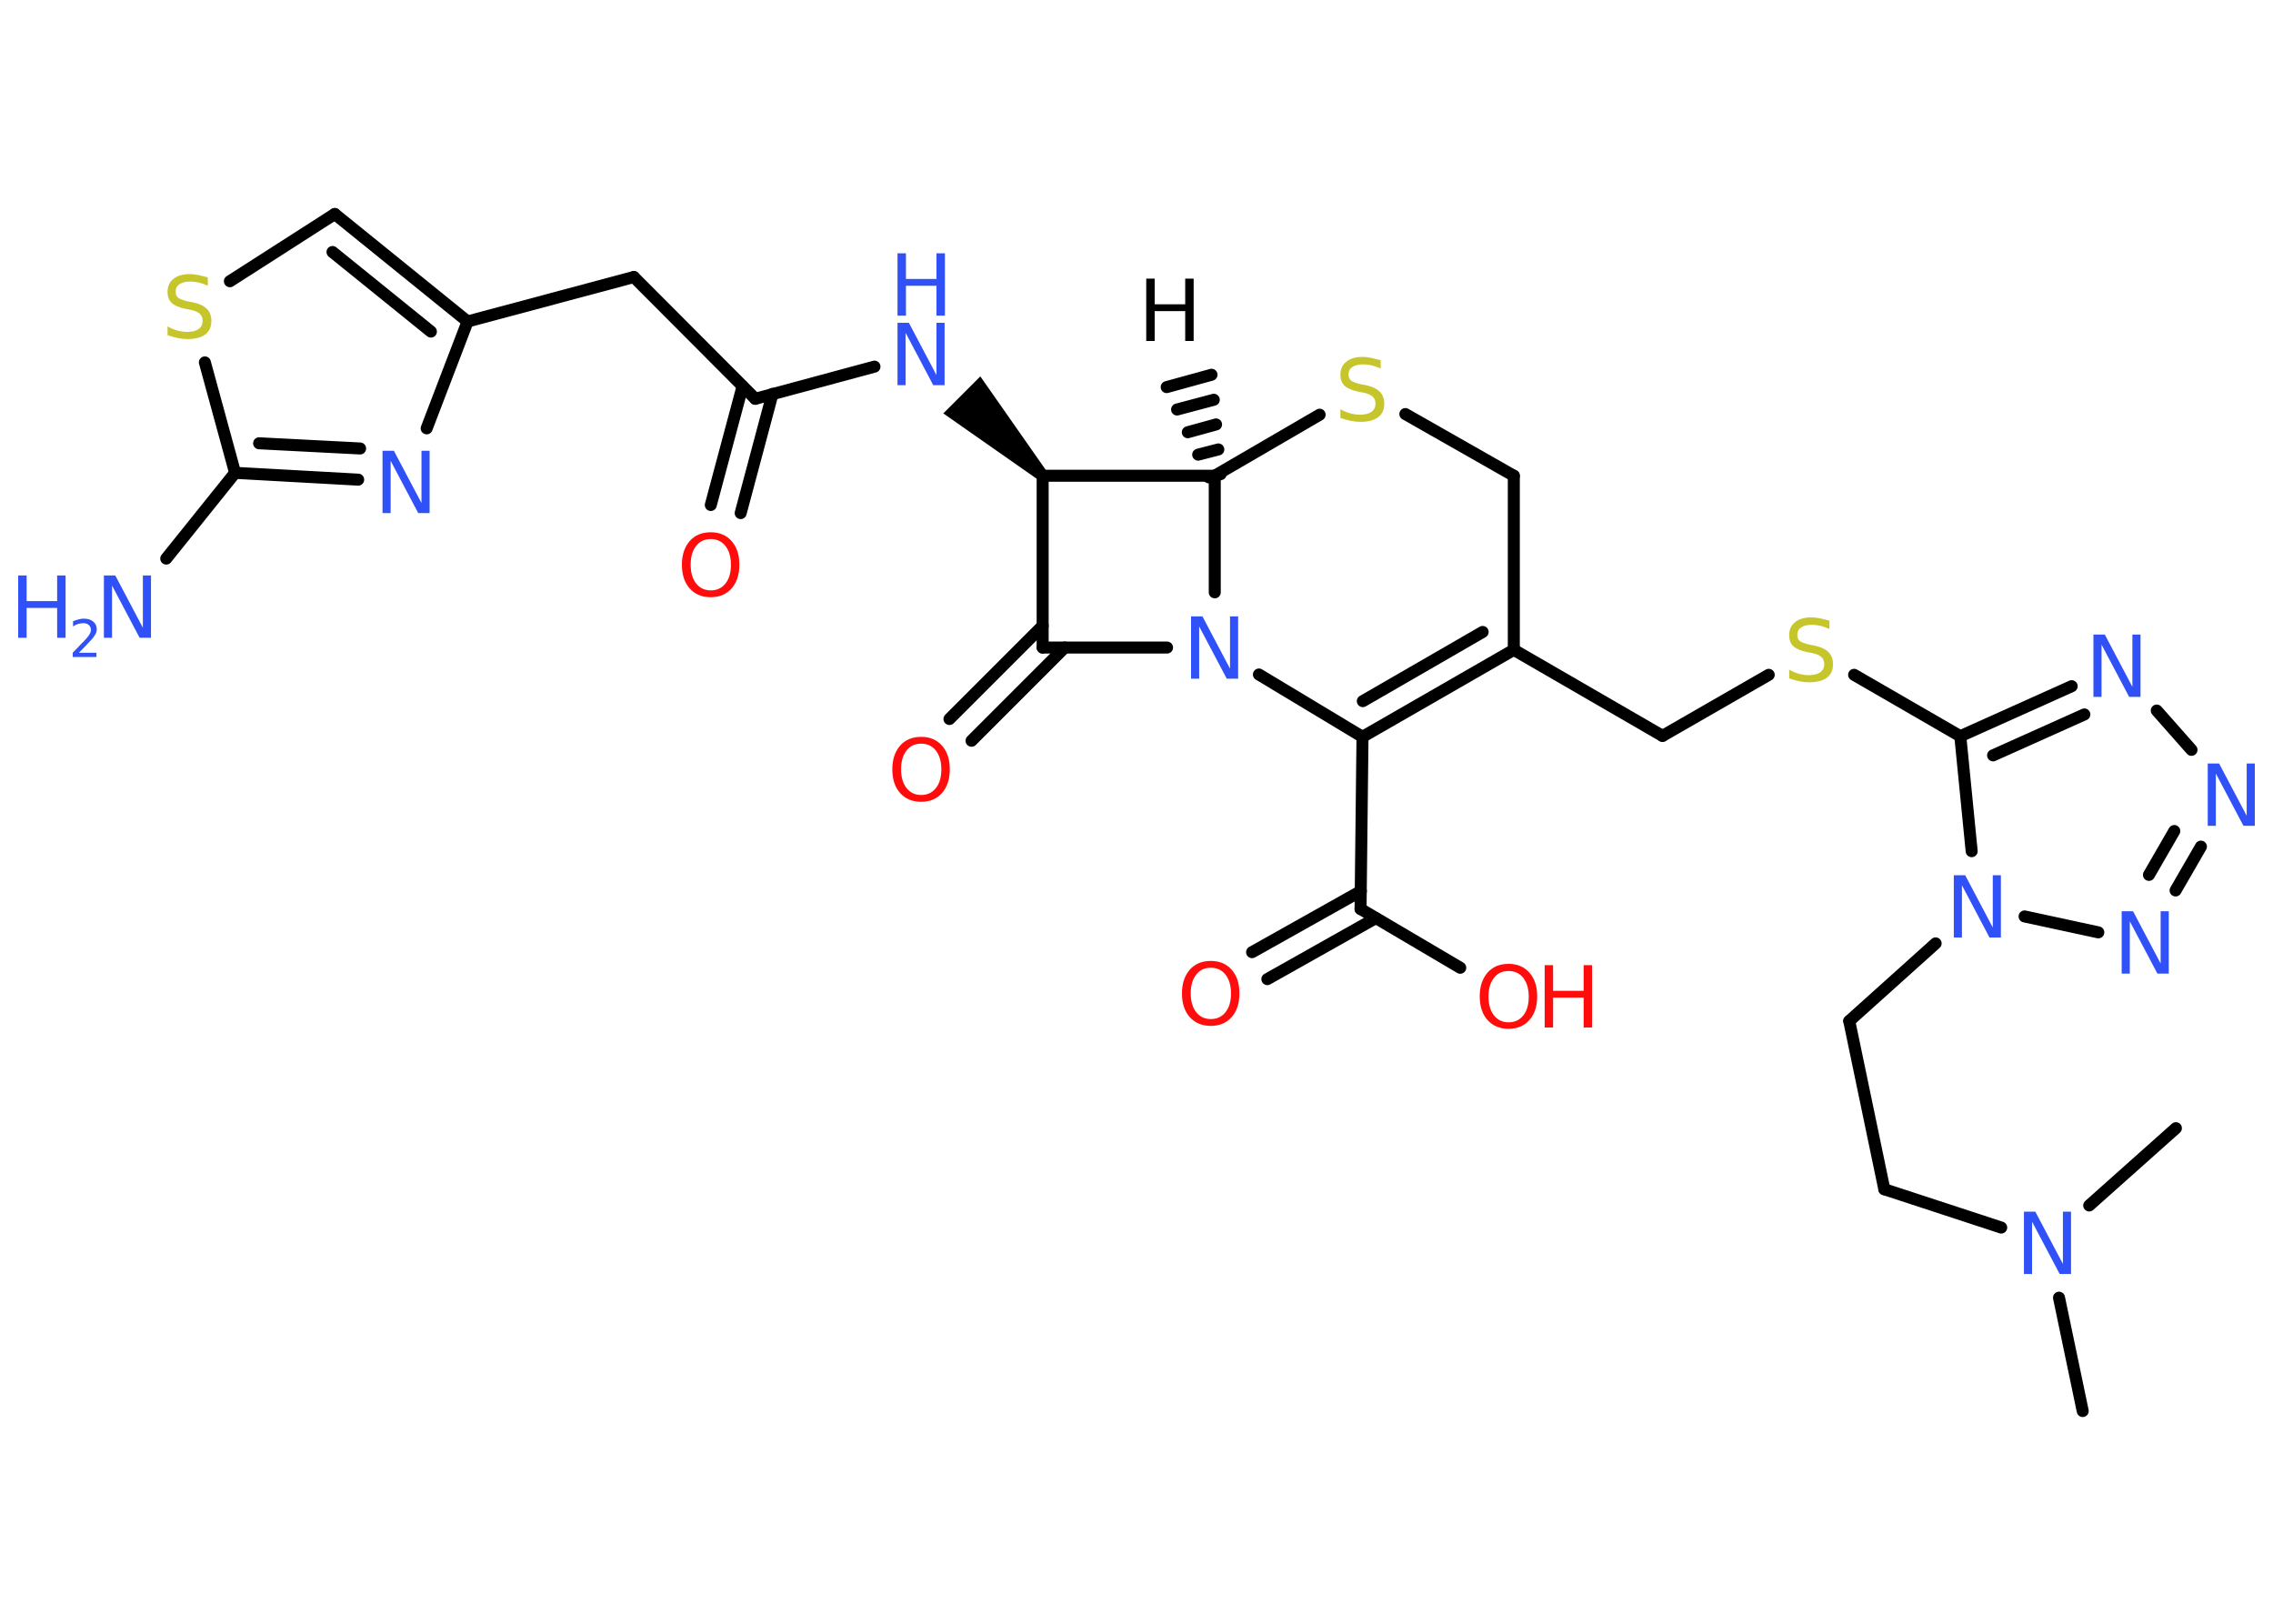 <?xml version='1.0' encoding='UTF-8'?>
<!DOCTYPE svg PUBLIC "-//W3C//DTD SVG 1.1//EN" "http://www.w3.org/Graphics/SVG/1.1/DTD/svg11.dtd">
<svg version='1.2' xmlns='http://www.w3.org/2000/svg' xmlns:xlink='http://www.w3.org/1999/xlink' width='70.0mm' height='50.0mm' viewBox='0 0 70.0 50.0'>
  <desc>Generated by the Chemistry Development Kit (http://github.com/cdk)</desc>
  <g stroke-linecap='round' stroke-linejoin='round' stroke='#000000' stroke-width='.37' fill='#3050F8'>
    <rect x='.0' y='.0' width='70.0' height='50.0' fill='#FFFFFF' stroke='none'/>
    <g id='mol1' class='mol'>
      <g id='mol1bnd1' class='bond'>
        <line x1='37.23' y1='14.7' x2='37.59' y2='14.6'/>
        <line x1='36.9' y1='14.0' x2='37.52' y2='13.84'/>
        <line x1='36.58' y1='13.31' x2='37.45' y2='13.07'/>
        <line x1='36.25' y1='12.61' x2='37.38' y2='12.31'/>
        <line x1='35.93' y1='11.92' x2='37.31' y2='11.54'/>
      </g>
      <line id='mol1bnd2' class='bond' x1='37.41' y1='14.65' x2='40.64' y2='12.77'/>
      <line id='mol1bnd3' class='bond' x1='43.28' y1='12.75' x2='46.62' y2='14.65'/>
      <line id='mol1bnd4' class='bond' x1='46.62' y1='14.65' x2='46.62' y2='20.01'/>
      <line id='mol1bnd5' class='bond' x1='46.62' y1='20.01' x2='51.2' y2='22.66'/>
      <line id='mol1bnd6' class='bond' x1='51.2' y1='22.66' x2='54.47' y2='20.78'/>
      <line id='mol1bnd7' class='bond' x1='57.1' y1='20.78' x2='60.37' y2='22.67'/>
      <g id='mol1bnd8' class='bond'>
        <line x1='63.8' y1='21.13' x2='60.37' y2='22.67'/>
        <line x1='64.19' y1='22.0' x2='61.38' y2='23.26'/>
      </g>
      <line id='mol1bnd9' class='bond' x1='66.42' y1='21.88' x2='67.49' y2='23.09'/>
      <g id='mol1bnd10' class='bond'>
        <line x1='67.0' y1='27.42' x2='67.78' y2='26.07'/>
        <line x1='66.18' y1='26.94' x2='66.96' y2='25.59'/>
      </g>
      <line id='mol1bnd11' class='bond' x1='64.62' y1='28.71' x2='62.35' y2='28.22'/>
      <line id='mol1bnd12' class='bond' x1='60.37' y1='22.67' x2='60.72' y2='26.21'/>
      <line id='mol1bnd13' class='bond' x1='59.61' y1='29.05' x2='56.95' y2='31.44'/>
      <line id='mol1bnd14' class='bond' x1='56.95' y1='31.44' x2='58.03' y2='36.62'/>
      <line id='mol1bnd15' class='bond' x1='58.03' y1='36.62' x2='61.63' y2='37.8'/>
      <line id='mol1bnd16' class='bond' x1='63.41' y1='39.96' x2='64.14' y2='43.45'/>
      <line id='mol1bnd17' class='bond' x1='64.34' y1='37.12' x2='67.01' y2='34.74'/>
      <g id='mol1bnd18' class='bond'>
        <line x1='41.96' y1='22.69' x2='46.62' y2='20.01'/>
        <line x1='41.97' y1='21.59' x2='45.66' y2='19.46'/>
      </g>
      <line id='mol1bnd19' class='bond' x1='41.96' y1='22.69' x2='38.77' y2='20.77'/>
      <line id='mol1bnd20' class='bond' x1='37.41' y1='14.65' x2='37.41' y2='18.24'/>
      <line id='mol1bnd21' class='bond' x1='35.94' y1='19.94' x2='32.11' y2='19.94'/>
      <g id='mol1bnd22' class='bond'>
        <line x1='32.79' y1='19.94' x2='29.92' y2='22.81'/>
        <line x1='32.11' y1='19.27' x2='29.24' y2='22.14'/>
      </g>
      <line id='mol1bnd23' class='bond' x1='32.11' y1='19.94' x2='32.11' y2='14.65'/>
      <line id='mol1bnd24' class='bond' x1='37.41' y1='14.65' x2='32.11' y2='14.65'/>
      <path id='mol1bnd25' class='bond' d='M31.98 14.78l.26 -.26l-2.05 -2.93l-.57 .57l-.57 .57z' stroke='none' fill='#000000'/>
      <line id='mol1bnd26' class='bond' x1='26.93' y1='11.29' x2='23.26' y2='12.28'/>
      <g id='mol1bnd27' class='bond'>
        <line x1='23.79' y1='12.13' x2='22.81' y2='15.8'/>
        <line x1='22.87' y1='11.89' x2='21.89' y2='15.55'/>
      </g>
      <line id='mol1bnd28' class='bond' x1='23.26' y1='12.28' x2='19.52' y2='8.53'/>
      <line id='mol1bnd29' class='bond' x1='19.52' y1='8.53' x2='14.4' y2='9.9'/>
      <g id='mol1bnd30' class='bond'>
        <line x1='14.4' y1='9.9' x2='10.31' y2='6.59'/>
        <line x1='13.27' y1='10.21' x2='10.24' y2='7.76'/>
      </g>
      <line id='mol1bnd31' class='bond' x1='10.31' y1='6.59' x2='7.08' y2='8.66'/>
      <line id='mol1bnd32' class='bond' x1='6.31' y1='11.16' x2='7.24' y2='14.56'/>
      <line id='mol1bnd33' class='bond' x1='7.24' y1='14.56' x2='5.12' y2='17.2'/>
      <g id='mol1bnd34' class='bond'>
        <line x1='7.24' y1='14.56' x2='11.03' y2='14.77'/>
        <line x1='7.98' y1='13.65' x2='11.09' y2='13.81'/>
      </g>
      <line id='mol1bnd35' class='bond' x1='14.4' y1='9.9' x2='13.14' y2='13.19'/>
      <line id='mol1bnd36' class='bond' x1='41.96' y1='22.69' x2='41.9' y2='27.99'/>
      <line id='mol1bnd37' class='bond' x1='41.9' y1='27.99' x2='44.97' y2='29.8'/>
      <g id='mol1bnd38' class='bond'>
        <line x1='42.37' y1='28.27' x2='39.03' y2='30.15'/>
        <line x1='41.91' y1='27.44' x2='38.56' y2='29.32'/>
      </g>
      <path id='mol1atm1' class='atom' d='M35.3 8.58h.26v.79h.94v-.79h.26v1.92h-.26v-.92h-.94v.92h-.26v-1.92z' stroke='none' fill='#000000'/>
      <path id='mol1atm3' class='atom' d='M42.52 11.1v.25q-.15 -.07 -.28 -.1q-.13 -.03 -.26 -.03q-.21 .0 -.33 .08q-.12 .08 -.12 .23q.0 .13 .08 .19q.08 .06 .29 .11l.16 .03q.29 .06 .43 .2q.14 .14 .14 .37q.0 .28 -.19 .42q-.19 .14 -.55 .14q-.14 .0 -.29 -.03q-.15 -.03 -.32 -.09v-.27q.16 .09 .31 .13q.15 .04 .3 .04q.22 .0 .35 -.09q.12 -.09 .12 -.25q.0 -.14 -.09 -.22q-.09 -.08 -.28 -.12l-.16 -.03q-.29 -.06 -.42 -.18q-.13 -.12 -.13 -.34q.0 -.26 .18 -.4q.18 -.15 .5 -.15q.13 .0 .27 .03q.14 .03 .29 .07z' stroke='none' fill='#C6C62C'/>
      <path id='mol1atm7' class='atom' d='M56.34 19.12v.25q-.15 -.07 -.28 -.1q-.13 -.03 -.26 -.03q-.21 .0 -.33 .08q-.12 .08 -.12 .23q.0 .13 .08 .19q.08 .06 .29 .11l.16 .03q.29 .06 .43 .2q.14 .14 .14 .37q.0 .28 -.19 .42q-.19 .14 -.55 .14q-.14 .0 -.29 -.03q-.15 -.03 -.32 -.09v-.27q.16 .09 .31 .13q.15 .04 .3 .04q.22 .0 .35 -.09q.12 -.09 .12 -.25q.0 -.14 -.09 -.22q-.09 -.08 -.28 -.12l-.16 -.03q-.29 -.06 -.42 -.18q-.13 -.12 -.13 -.34q.0 -.26 .18 -.4q.18 -.15 .5 -.15q.13 .0 .27 .03q.14 .03 .29 .07z' stroke='none' fill='#C6C62C'/>
      <path id='mol1atm9' class='atom' d='M64.47 19.54h.35l.85 1.61v-1.61h.25v1.92h-.35l-.85 -1.61v1.61h-.25v-1.92z' stroke='none'/>
      <path id='mol1atm10' class='atom' d='M67.99 23.51h.35l.85 1.61v-1.61h.25v1.92h-.35l-.85 -1.61v1.61h-.25v-1.92z' stroke='none'/>
      <path id='mol1atm11' class='atom' d='M65.34 28.06h.35l.85 1.61v-1.61h.25v1.92h-.35l-.85 -1.61v1.61h-.25v-1.92z' stroke='none'/>
      <path id='mol1atm12' class='atom' d='M60.17 26.95h.35l.85 1.61v-1.61h.25v1.92h-.35l-.85 -1.61v1.61h-.25v-1.92z' stroke='none'/>
      <path id='mol1atm15' class='atom' d='M62.33 37.31h.35l.85 1.61v-1.61h.25v1.92h-.35l-.85 -1.61v1.61h-.25v-1.92z' stroke='none'/>
      <path id='mol1atm19' class='atom' d='M36.68 18.98h.35l.85 1.61v-1.61h.25v1.92h-.35l-.85 -1.61v1.61h-.25v-1.92z' stroke='none'/>
      <path id='mol1atm21' class='atom' d='M28.37 22.9q-.29 .0 -.45 .21q-.17 .21 -.17 .58q.0 .36 .17 .58q.17 .21 .45 .21q.28 .0 .45 -.21q.17 -.21 .17 -.58q.0 -.36 -.17 -.58q-.17 -.21 -.45 -.21zM28.37 22.69q.4 .0 .64 .27q.24 .27 .24 .73q.0 .46 -.24 .73q-.24 .27 -.64 .27q-.41 .0 -.65 -.27q-.24 -.27 -.24 -.73q.0 -.45 .24 -.73q.24 -.27 .65 -.27z' stroke='none' fill='#FF0D0D'/>
      <g id='mol1atm23' class='atom'>
        <path d='M27.64 9.94h.35l.85 1.61v-1.61h.25v1.92h-.35l-.85 -1.61v1.61h-.25v-1.92z' stroke='none'/>
        <path d='M27.64 7.8h.26v.79h.94v-.79h.26v1.92h-.26v-.92h-.94v.92h-.26v-1.92z' stroke='none'/>
      </g>
      <path id='mol1atm25' class='atom' d='M21.89 16.6q-.29 .0 -.45 .21q-.17 .21 -.17 .58q.0 .36 .17 .58q.17 .21 .45 .21q.28 .0 .45 -.21q.17 -.21 .17 -.58q.0 -.36 -.17 -.58q-.17 -.21 -.45 -.21zM21.89 16.39q.4 .0 .64 .27q.24 .27 .24 .73q.0 .46 -.24 .73q-.24 .27 -.64 .27q-.41 .0 -.65 -.27q-.24 -.27 -.24 -.73q.0 -.45 .24 -.73q.24 -.27 .65 -.27z' stroke='none' fill='#FF0D0D'/>
      <path id='mol1atm29' class='atom' d='M6.4 8.55v.25q-.15 -.07 -.28 -.1q-.13 -.03 -.26 -.03q-.21 .0 -.33 .08q-.12 .08 -.12 .23q.0 .13 .08 .19q.08 .06 .29 .11l.16 .03q.29 .06 .43 .2q.14 .14 .14 .37q.0 .28 -.19 .42q-.19 .14 -.55 .14q-.14 .0 -.29 -.03q-.15 -.03 -.32 -.09v-.27q.16 .09 .31 .13q.15 .04 .3 .04q.22 .0 .35 -.09q.12 -.09 .12 -.25q.0 -.14 -.09 -.22q-.09 -.08 -.28 -.12l-.16 -.03q-.29 -.06 -.42 -.18q-.13 -.12 -.13 -.34q.0 -.26 .18 -.4q.18 -.15 .5 -.15q.13 .0 .27 .03q.14 .03 .29 .07z' stroke='none' fill='#C6C62C'/>
      <g id='mol1atm31' class='atom'>
        <path d='M3.2 17.72h.35l.85 1.61v-1.61h.25v1.92h-.35l-.85 -1.61v1.61h-.25v-1.92z' stroke='none'/>
        <path d='M.56 17.72h.26v.79h.94v-.79h.26v1.92h-.26v-.92h-.94v.92h-.26v-1.92z' stroke='none'/>
        <path d='M2.43 20.1h.54v.13h-.73v-.13q.09 -.09 .24 -.25q.15 -.15 .19 -.2q.07 -.08 .1 -.14q.03 -.06 .03 -.11q.0 -.09 -.06 -.15q-.06 -.06 -.17 -.06q-.07 .0 -.15 .02q-.08 .02 -.17 .08v-.16q.1 -.04 .18 -.06q.08 -.02 .15 -.02q.18 .0 .29 .09q.11 .09 .11 .24q.0 .07 -.03 .13q-.03 .06 -.1 .15q-.02 .02 -.12 .13q-.1 .11 -.29 .3z' stroke='none'/>
      </g>
      <path id='mol1atm32' class='atom' d='M11.78 13.88h.35l.85 1.61v-1.61h.25v1.92h-.35l-.85 -1.61v1.61h-.25v-1.92z' stroke='none'/>
      <g id='mol1atm34' class='atom'>
        <path d='M46.46 29.9q-.29 .0 -.45 .21q-.17 .21 -.17 .58q.0 .36 .17 .58q.17 .21 .45 .21q.28 .0 .45 -.21q.17 -.21 .17 -.58q.0 -.36 -.17 -.58q-.17 -.21 -.45 -.21zM46.46 29.68q.4 .0 .64 .27q.24 .27 .24 .73q.0 .46 -.24 .73q-.24 .27 -.64 .27q-.41 .0 -.65 -.27q-.24 -.27 -.24 -.73q.0 -.45 .24 -.73q.24 -.27 .65 -.27z' stroke='none' fill='#FF0D0D'/>
        <path d='M47.57 29.72h.26v.79h.94v-.79h.26v1.92h-.26v-.92h-.94v.92h-.26v-1.92z' stroke='none' fill='#FF0D0D'/>
      </g>
      <path id='mol1atm35' class='atom' d='M37.29 29.8q-.29 .0 -.45 .21q-.17 .21 -.17 .58q.0 .36 .17 .58q.17 .21 .45 .21q.28 .0 .45 -.21q.17 -.21 .17 -.58q.0 -.36 -.17 -.58q-.17 -.21 -.45 -.21zM37.29 29.59q.4 .0 .64 .27q.24 .27 .24 .73q.0 .46 -.24 .73q-.24 .27 -.64 .27q-.41 .0 -.65 -.27q-.24 -.27 -.24 -.73q.0 -.45 .24 -.73q.24 -.27 .65 -.27z' stroke='none' fill='#FF0D0D'/>
    </g>
  </g>
</svg>
